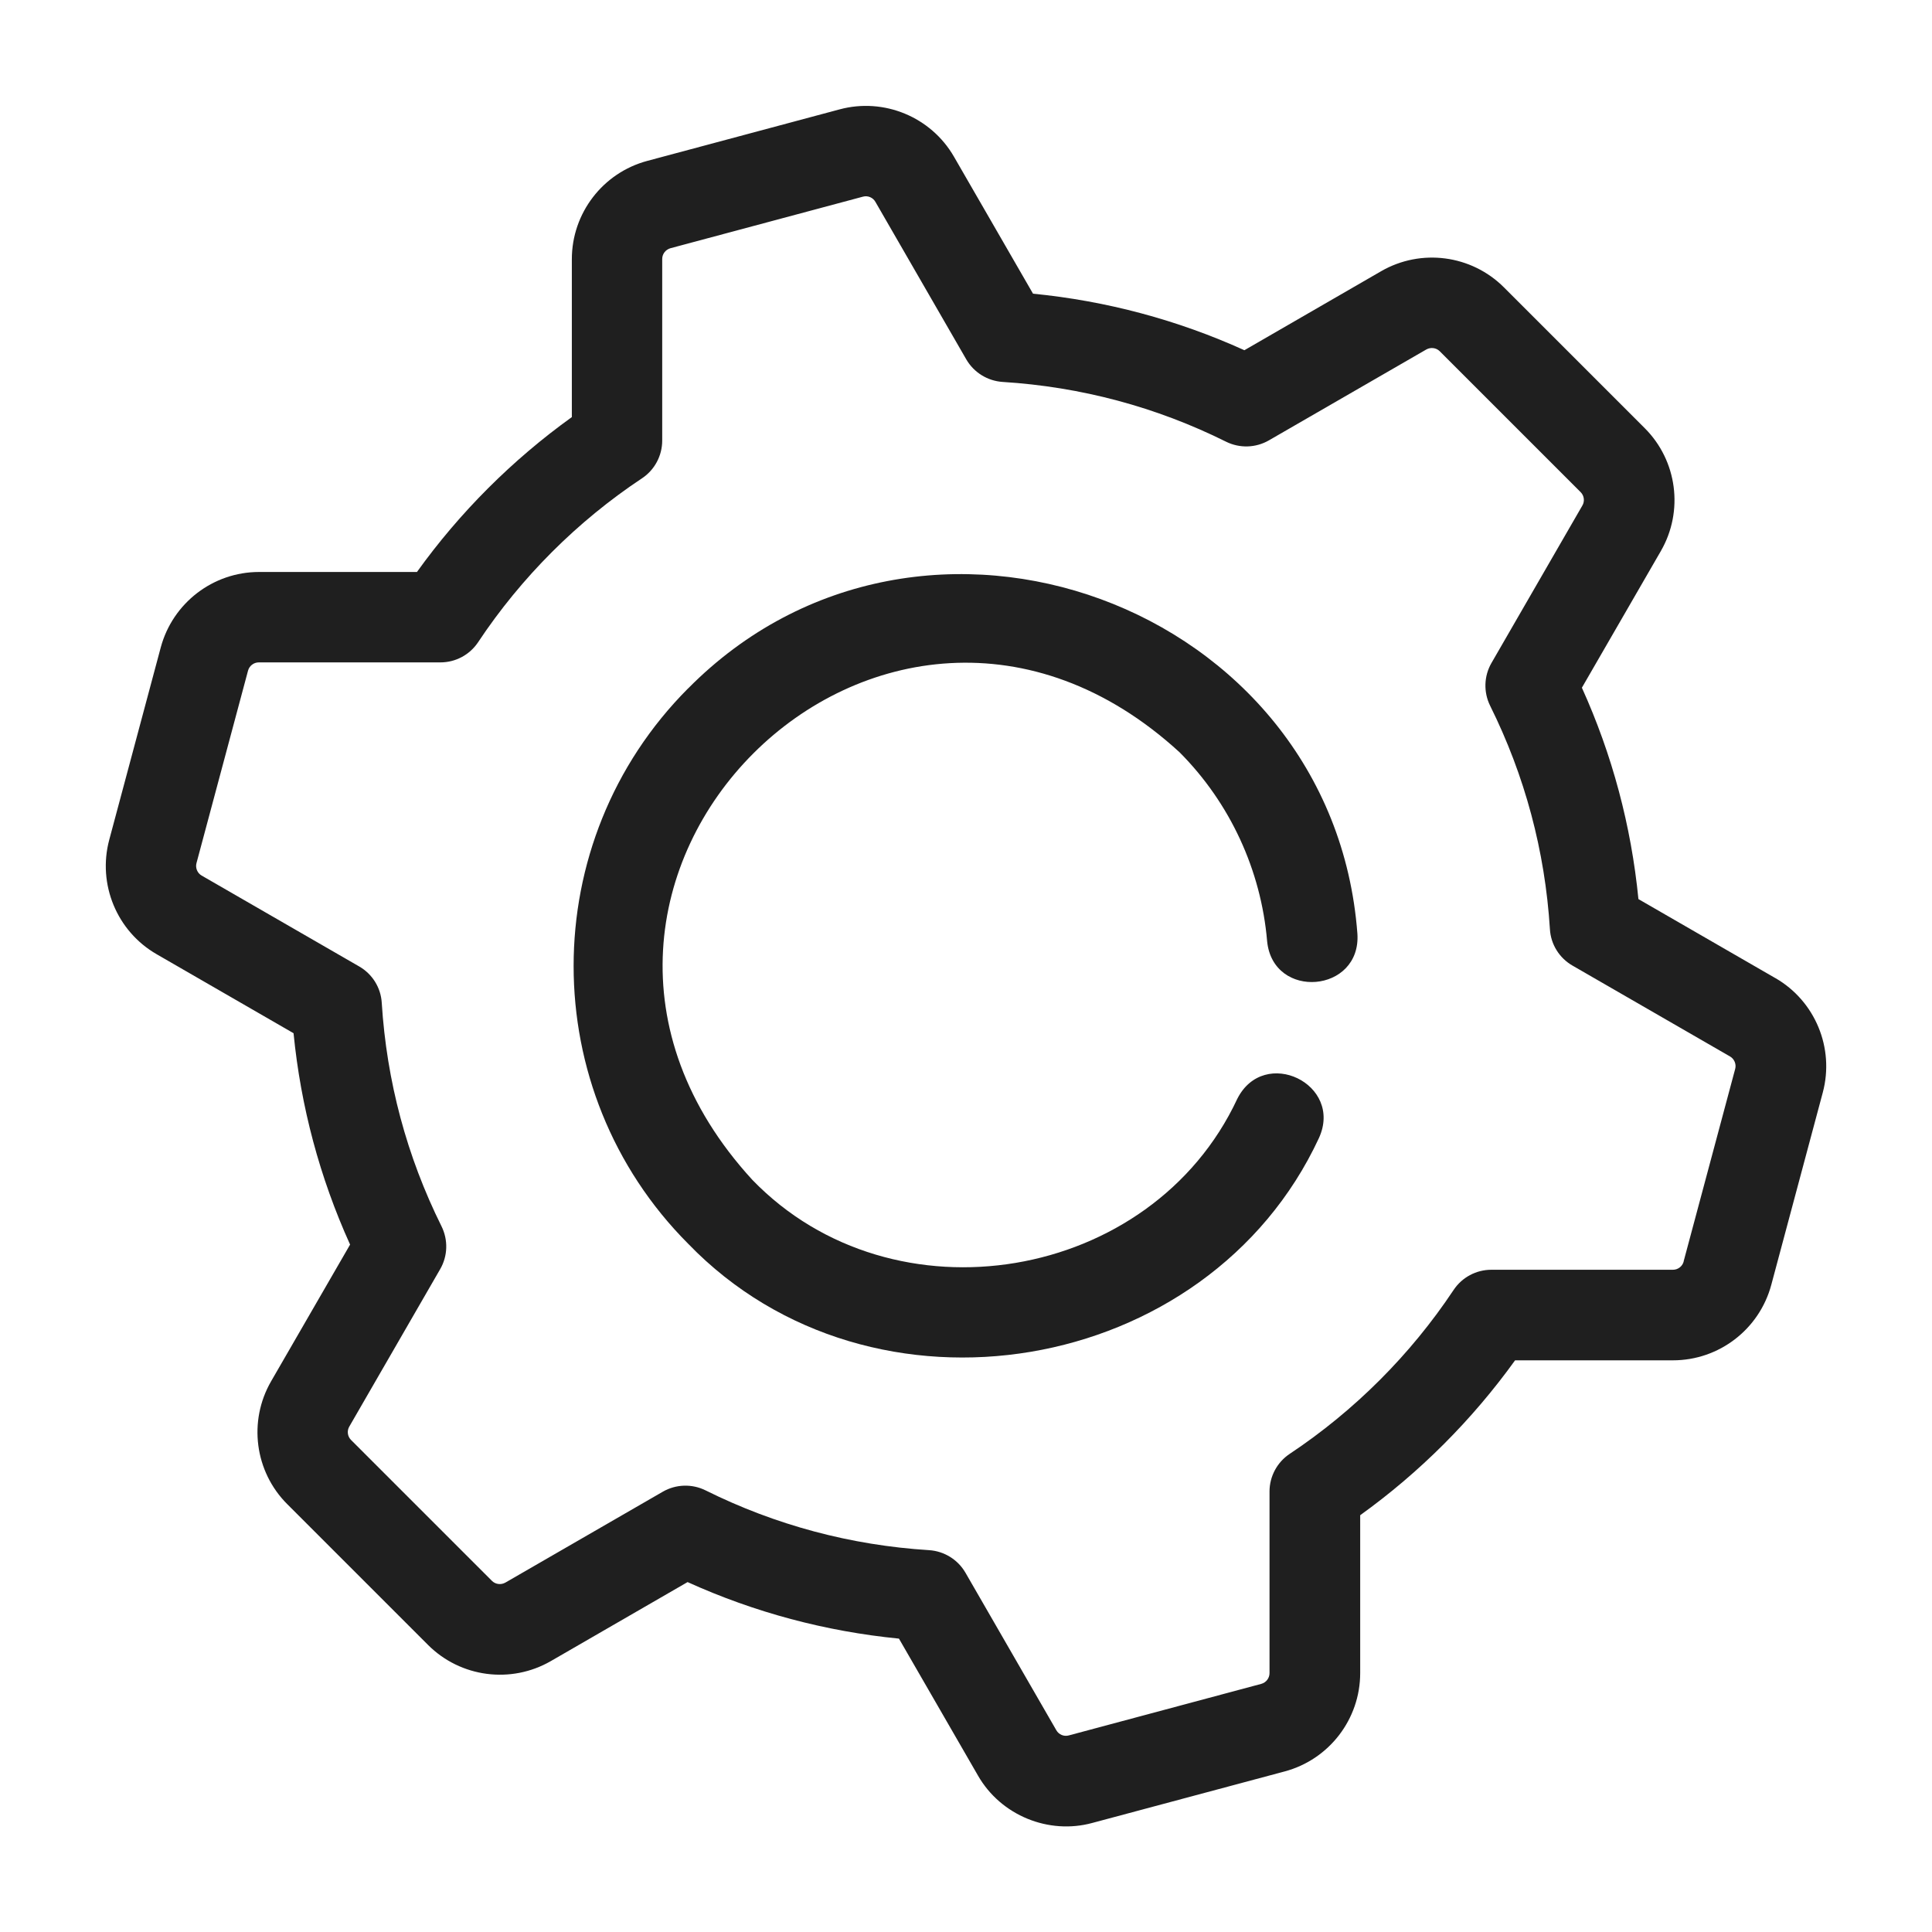 <?xml version="1.0" encoding="UTF-8"?>
<svg width="128pt" height="128pt" version="1.1" viewBox="0 0 128 128" xmlns="http://www.w3.org/2000/svg">
 <path d="m45.594 45.602c-10.121 10.145-10.121 26.656 0.004 36.805 12.16 12.586 34.422 8.824 41.781-7 1.648-3.586-3.629-6.129-5.406-2.606-5.672 12.16-22.789 15.039-32.133 5.363-17.965-19.609 8.711-46.273 28.309-28.324 3.344 3.359 5.398 7.805 5.801 12.516 0.387 3.926 6.246 3.43 5.981-0.5-1.645-21.84-28.922-31.84-44.336-16.25z" fill="#1f1f1f"/>
 <path d="m117.62 64.801-9.07-5.234c-0.48-4.863-1.734-9.559-3.746-14.004l5.234-9.059c1.523-2.641 1.086-5.984-1.07-8.137l-9.328-9.328c-2.156-2.156-5.5-2.594-8.137-1.07l-9.059 5.234c-4.441-2.012-9.141-3.266-14.004-3.746l-5.234-9.07c-1.52-2.641-4.641-3.93-7.578-3.141l-12.746 3.414c-2.945 0.789-4.996 3.465-4.996 6.512v10.461c-3.945 2.836-7.43 6.316-10.262 10.262h-10.461c-3.047 0-5.719 2.055-6.512 4.996l-3.414 12.75c-0.785 2.941 0.504 6.059 3.141 7.578l9.07 5.234c0.48 4.863 1.734 9.559 3.746 14.004l-5.234 9.059c-1.523 2.641-1.086 5.984 1.07 8.137l9.328 9.328c2.156 2.156 5.5 2.594 8.137 1.07l9.059-5.234c4.441 2.012 9.141 3.266 14.004 3.746l5.234 9.07c1.52 2.656 4.695 3.93 7.578 3.141l12.75-3.414c2.941-0.789 4.996-3.465 4.996-6.512v-10.461c3.945-2.836 7.422-6.316 10.262-10.262h10.461c3.047 0 5.719-2.051 6.512-4.996l3.414-12.75c0.785-2.941-0.504-6.059-3.141-7.578zm-6.07 18.773c-0.086 0.324-0.379 0.551-0.715 0.551h-12.031c-1.004 0-1.941 0.5-2.5 1.34-2.852 4.289-6.57 8.004-10.855 10.855-0.836 0.555-1.34 1.496-1.34 2.496v12.031c0 0.336-0.227 0.629-0.551 0.715l-12.746 3.414c-0.324 0.09-0.664-0.055-0.828-0.344l-6.019-10.434c-0.504-0.871-1.41-1.43-2.41-1.496-5.184-0.324-10.172-1.656-14.809-3.961-0.898-0.445-1.965-0.414-2.836 0.09l-10.426 6.019c-0.289 0.164-0.656 0.121-0.891-0.113l-9.336-9.336c-0.234-0.234-0.285-0.602-0.113-0.891l6.019-10.426c0.504-0.871 0.535-1.934 0.09-2.836-2.305-4.641-3.637-9.621-3.961-14.809-0.059-1.004-0.625-1.91-1.496-2.41l-10.434-6.019c-0.289-0.164-0.43-0.512-0.344-0.828l3.414-12.746c0.086-0.324 0.379-0.551 0.715-0.551h12.031c1.004 0 1.941-0.5 2.5-1.34 2.844-4.285 6.57-8.012 10.855-10.855 0.836-0.555 1.34-1.496 1.34-2.5v-12.031c0-0.336 0.227-0.625 0.551-0.715l12.746-3.414c0.324-0.09 0.664 0.055 0.828 0.344l6.019 10.434c0.504 0.871 1.41 1.43 2.41 1.496 5.191 0.324 10.172 1.656 14.805 3.961 0.898 0.445 1.961 0.414 2.836-0.09l10.426-6.019c0.289-0.164 0.656-0.121 0.891 0.113l9.336 9.336c0.234 0.234 0.285 0.602 0.113 0.891l-6.019 10.426c-0.504 0.871-0.535 1.934-0.09 2.836 2.305 4.641 3.637 9.621 3.961 14.805 0.059 1.004 0.625 1.91 1.496 2.41l10.434 6.019c0.289 0.164 0.43 0.512 0.344 0.828l-3.414 12.746z" fill="#1f1f1f"/>
</svg>
